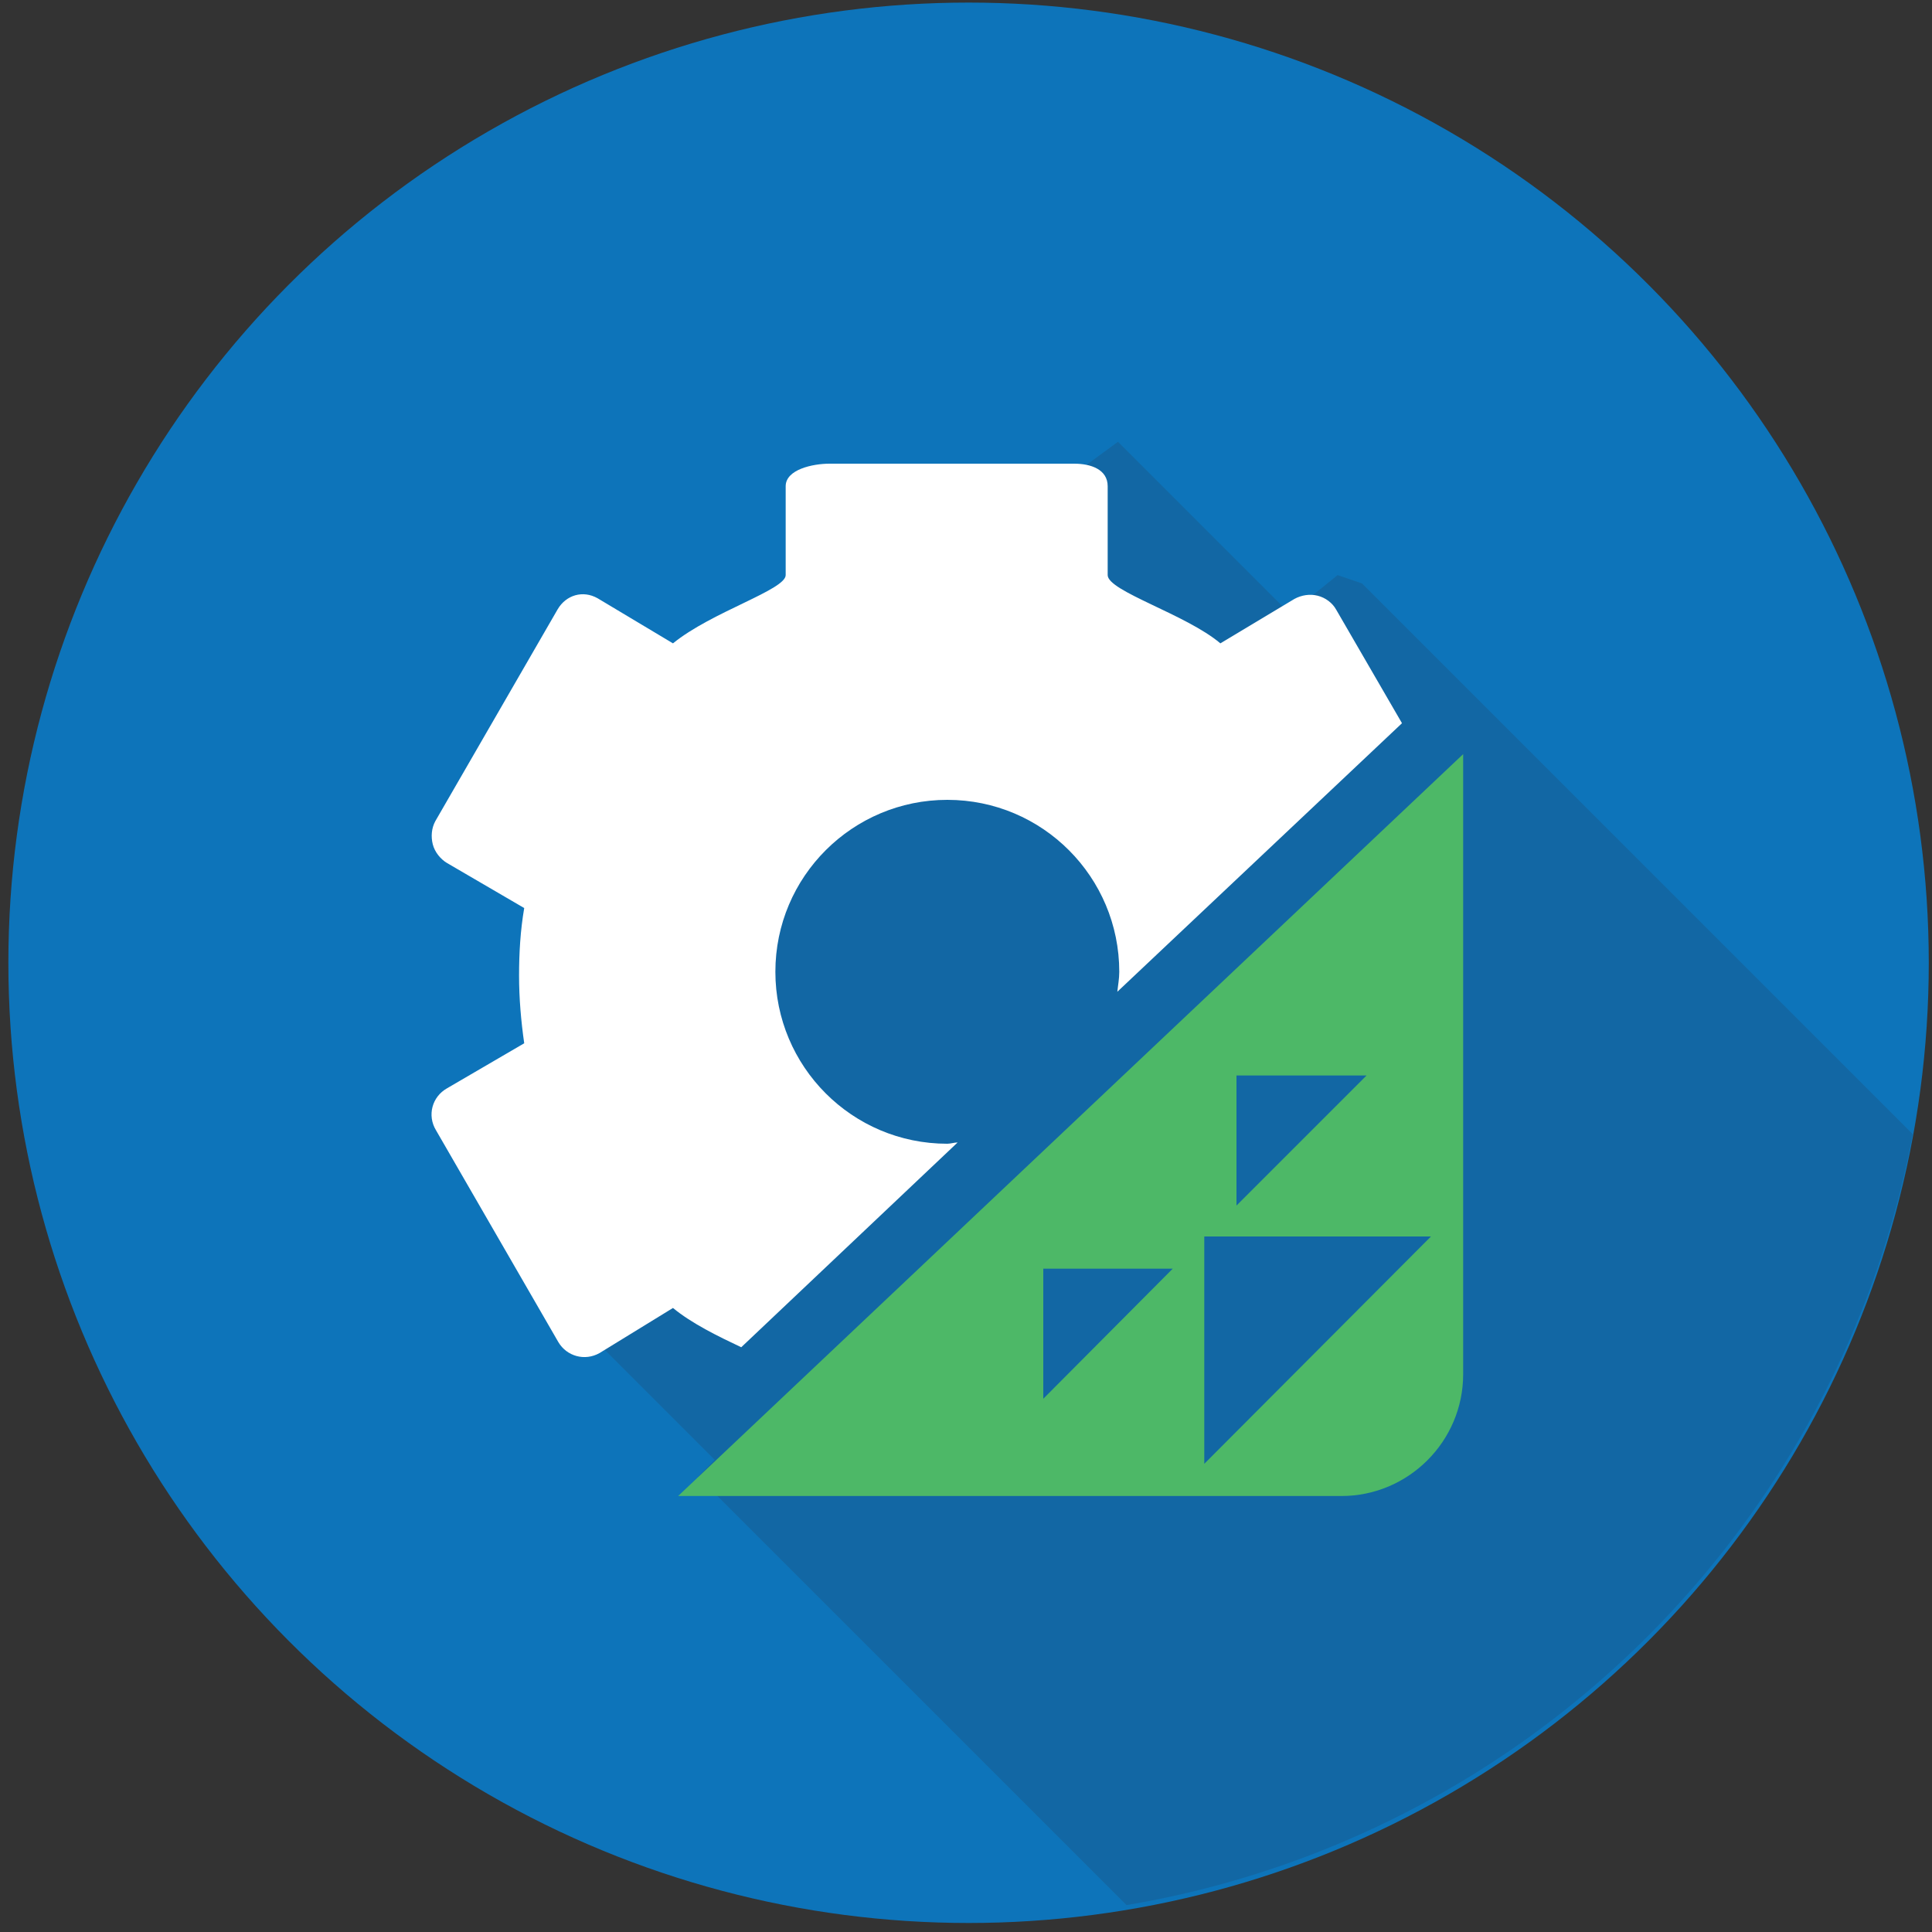 <?xml version="1.0" encoding="utf-8"?>
<!-- Generator: Adobe Illustrator 18.0.0, SVG Export Plug-In . SVG Version: 6.00 Build 0)  -->
<!DOCTYPE svg PUBLIC "-//W3C//DTD SVG 1.1//EN" "http://www.w3.org/Graphics/SVG/1.1/DTD/svg11.dtd">
<svg version="1.1" id="Layer_1" xmlns="http://www.w3.org/2000/svg" xmlns:xlink="http://www.w3.org/1999/xlink" x="0px" y="0px"
	 viewBox="100 100 300 300" enable-background="new 100 100 300 300" xml:space="preserve">
<rect x="100" y="100" width="300" height="300" fill="#333333" stroke="none"/>
<g>
	<circle fill="#0D74BA" cx="250.4" cy="249.5" r="149.1"/>
	<g opacity="0.5">
		<defs>
			<path id="SVGID_1_" opacity="0.5" d="M189.7,305.4l21.3,21.3l-2.6,2.6L309.1,430c0,0,39.8-17.2,79-61.2c0,0,16.9-50.1,16.9-62.4
				l4.4-17.9l-97.9-97.9l-3.8-1.3l-7.4,6l-26.7-26.7l-74.3,54.4L189.7,305.4z"/>
		</defs>
		<clipPath id="SVGID_2_">
			<use xlink:href="#SVGID_1_"  overflow="visible"/>
		</clipPath>
		<circle clip-path="url(#SVGID_2_)" fill="#185A8D" cx="250.1" cy="248.4" r="149.5"/>
	</g>
	<g>
		<path fill="#FFFFFF" d="M193.1,310.1l11.4-7c2.9,2.4,7,4.4,10.6,6.1l33.6-31.8c-0.5,0-1.1,0.2-1.6,0.2c-14.8,0-26.7-12-26.7-26.7
			c0-14.8,12-26.7,26.7-26.7c14.8,0,26.7,12,26.7,26.7c0,1.1-0.2,2.1-0.3,3.1l44.2-41.7l-10.2-17.6c-0.6-1.1-1.7-1.9-2.9-2.2
			c-1.2-0.3-2.5-0.1-3.6,0.5l-11.5,6.9c-5.3-4.5-17.5-8.1-17.5-10.6v-13.8c0-2.6-2.6-3.5-5.2-3.5h-38c-2.6,0-6.8,0.9-6.8,3.5v13.8
			c0,2.3-11.5,5.7-17.5,10.6l-11.7-7c-2.3-1.3-4.9-0.5-6.2,1.7l-19,32.9c-0.6,1.1-0.7,2.4-0.4,3.6c0.3,1.2,1.2,2.3,2.2,2.9l12,7
			c-0.6,3.5-0.8,7-0.8,10.5c0,3.5,0.3,7,0.8,10.5l-12,7c-2.3,1.3-3.1,4.2-1.7,6.5l19,32.9C188,310.6,190.8,311.4,193.1,310.1z"/>
		<path fill="#4DB867" d="M205.3,332.3h103c10.4,0,18.9-8.5,18.9-18.9v-96.3L205.3,332.3z M262,317.2V297h20.1L262,317.2z
			 M292,287.2V267h20.2L292,287.2z M287,327.3V292h35.2L287,327.3z"/>
	</g>
</g>
</svg>
